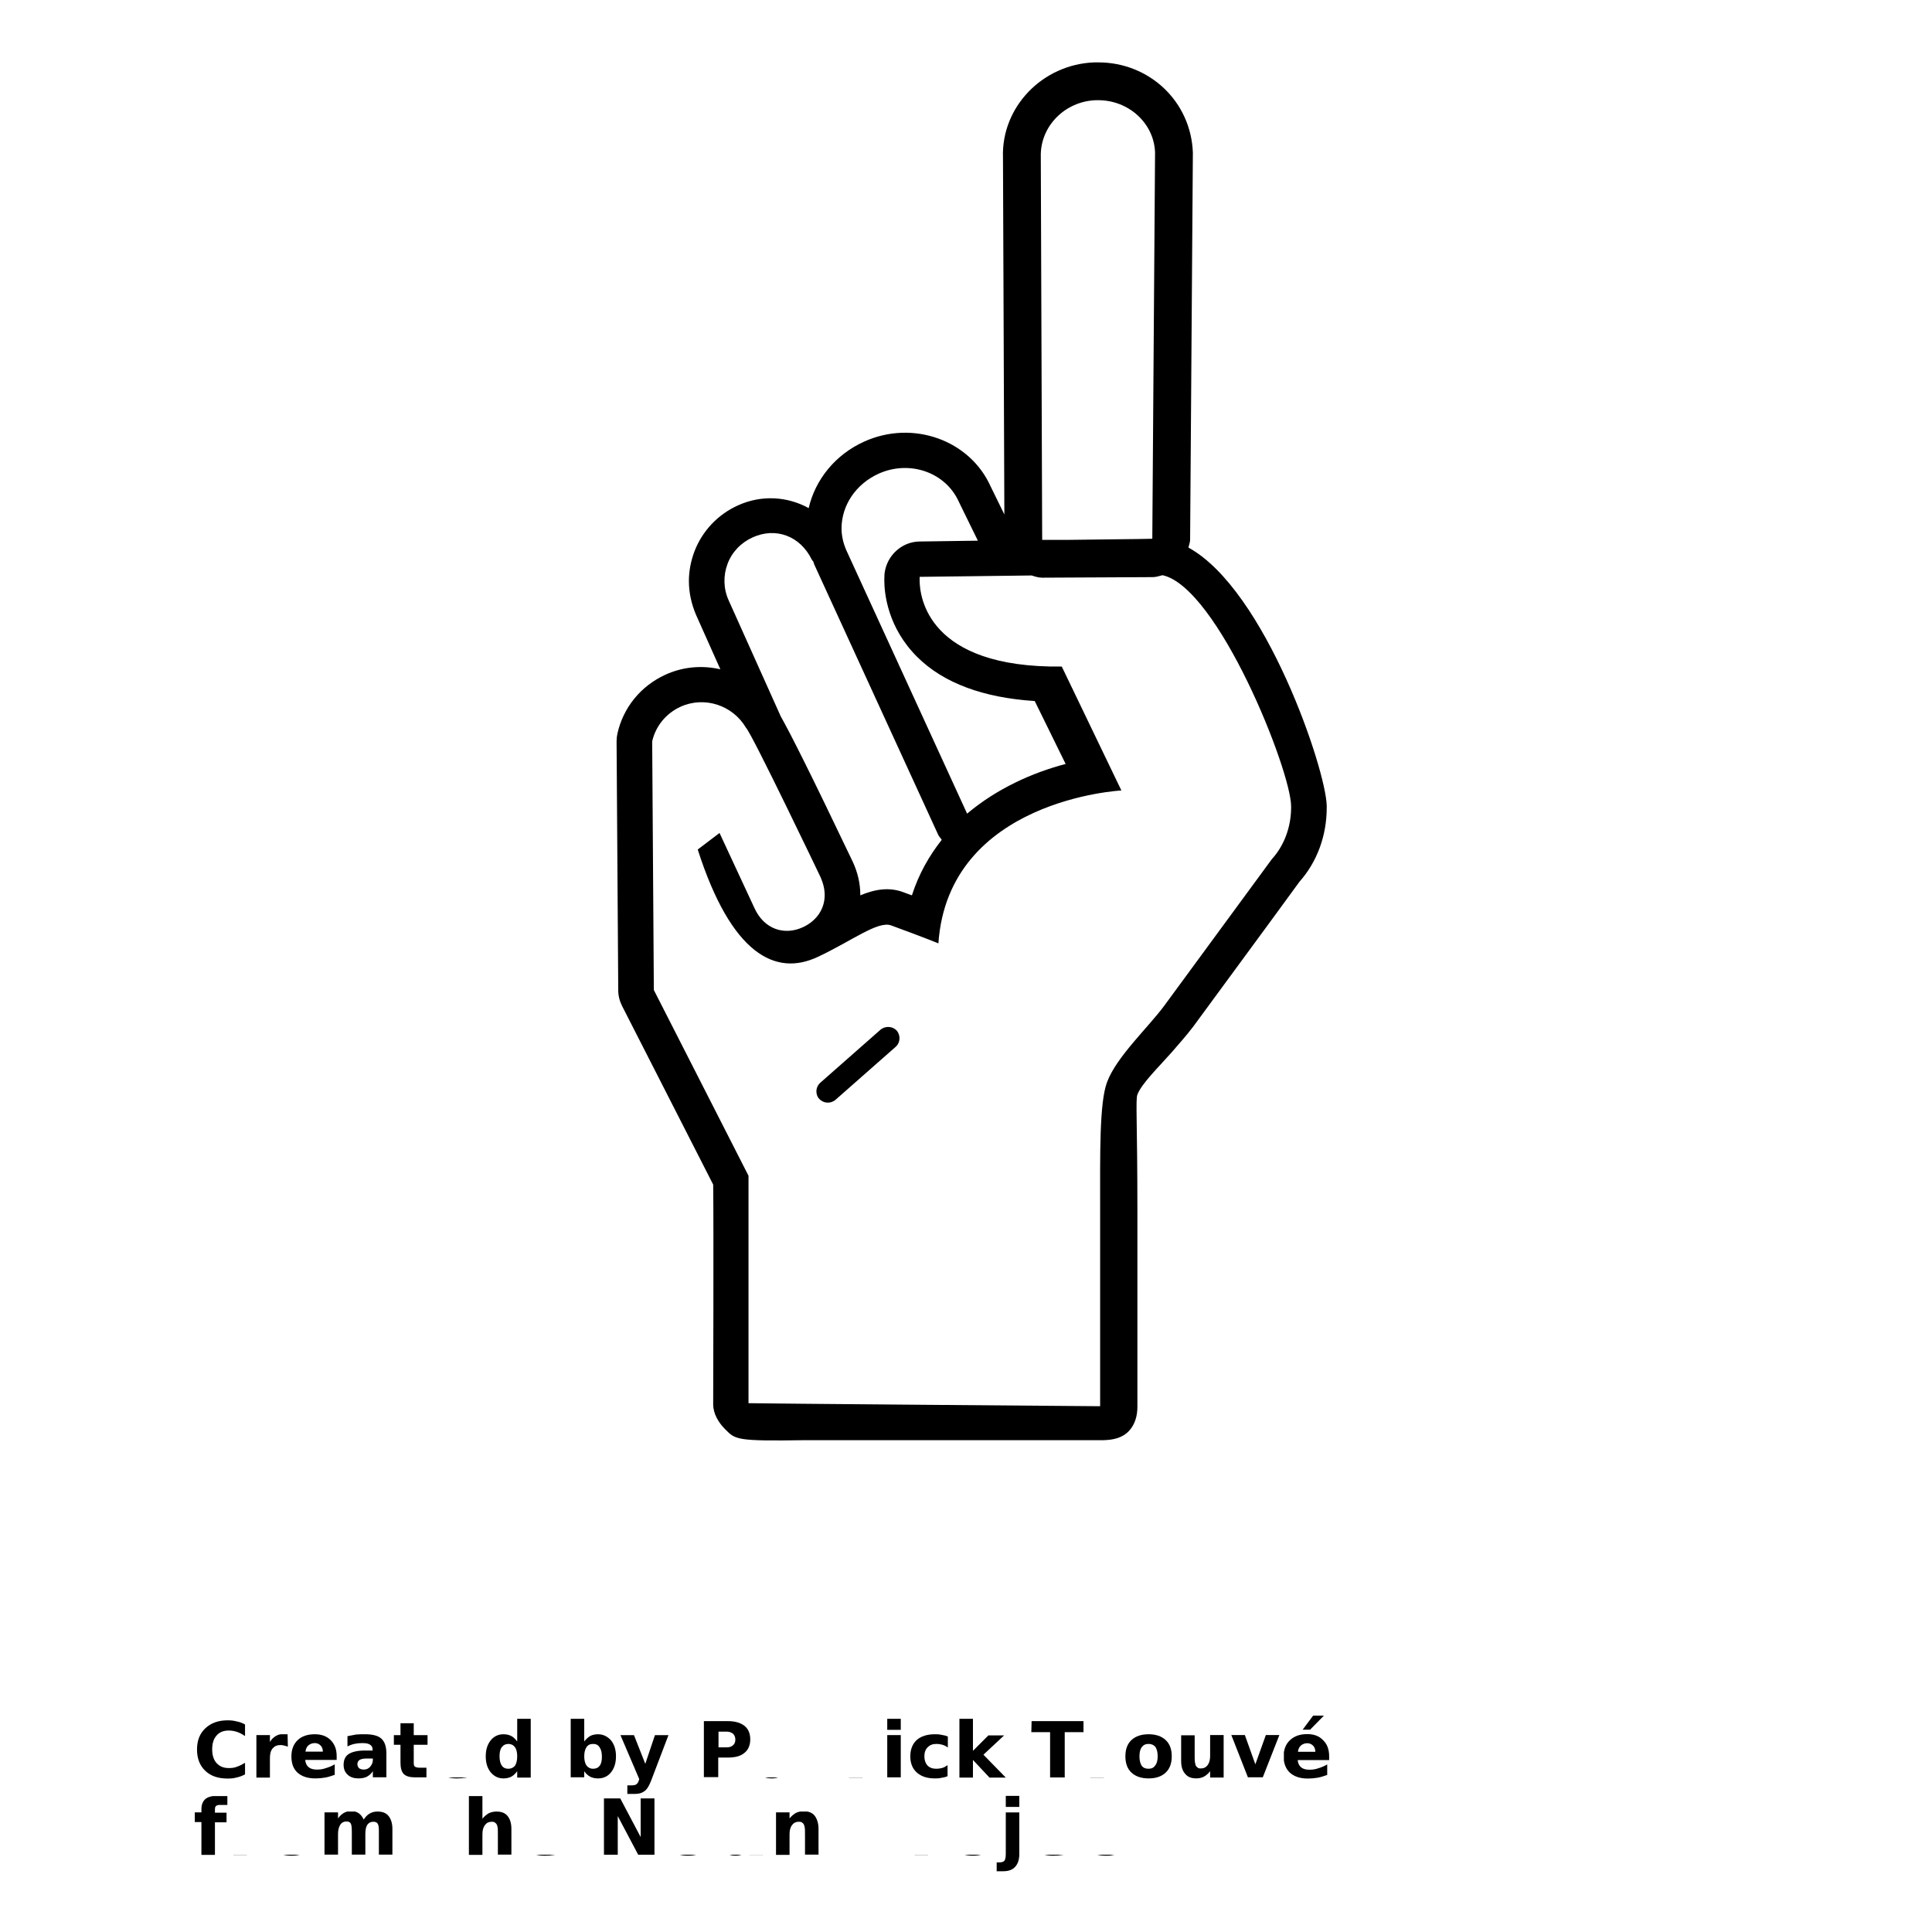 <?xml version="1.0" encoding="utf-8"?>
<!-- Generator: Adobe Illustrator 27.0.1, SVG Export Plug-In . SVG Version: 6.00 Build 0)  -->
<svg version="1.1" id="Layer_1" xmlns="http://www.w3.org/2000/svg" xmlns:xlink="http://www.w3.org/1999/xlink" x="0px" y="0px"
	 viewBox="0 0 700 700" style="enable-background:new 0 0 700 700;" xml:space="preserve">
<symbol  id="a" viewBox="-5.7 -7.8 11.4 15.7">
	<path d="M5.7-3.3C5.2-3.5,4.8-3.6,4.4-3.7C4-3.8,3.6-3.9,3.1-3.9c-1.3,0-2.2,0.4-2.9,1.2c-0.7,0.8-1,2-1,3.5v7.1h-4.9V-7.5h4.9V-5
		c0.6-1,1.3-1.7,2.2-2.2c0.8-0.5,1.8-0.7,2.9-0.7c0.2,0,0.3,0,0.5,0c0.2,0,0.5,0,0.8,0.1L5.7-3.3z"/>
</symbol>
<symbol  id="b" viewBox="-6.2 -9.8 12.4 19.7">
	<path d="M1.1-9.8v4.3h5V-2h-5v6.5c0,0.7,0.1,1.2,0.4,1.4s0.8,0.4,1.7,0.4h2.5v3.5H1.6c-1.9,0-3.3-0.4-4.1-1.2
		c-0.8-0.8-1.2-2.2-1.2-4.1V-2h-2.4v-3.5h2.4v-4.3H1.1z"/>
</symbol>
<symbol  id="c" viewBox="-8.2 -8 16.4 16.1">
	<path d="M8.2-0.1v1.4H-3.2c0.1,1.1,0.5,2,1.2,2.6c0.7,0.6,1.7,0.9,3,0.9c1,0,2.1-0.1,3.2-0.5C5.2,4,6.3,3.6,7.5,2.9v3.8
		C6.3,7.1,5.2,7.5,4,7.7C2.9,7.9,1.7,8,0.5,8c-2.8,0-4.9-0.7-6.5-2.1C-7.5,4.5-8.2,2.6-8.2,0c0-2.5,0.8-4.5,2.3-5.9
		C-4.4-7.3-2.4-8,0.3-8C2.7-8,4.6-7.3,6-5.9C7.5-4.4,8.2-2.5,8.2-0.1L8.2-0.1z M3.2-1.7c0-0.9-0.3-1.7-0.8-2.2
		C1.8-4.5,1.1-4.8,0.3-4.8c-0.9,0-1.7,0.3-2.3,0.8s-1,1.3-1.1,2.3H3.2z"/>
</symbol>
<symbol  id="d" viewBox="-8.4 -8 16.8 16.1">
	<path d="M0-4.5c-1.1,0-1.9,0.4-2.5,1.2C-3-2.6-3.3-1.5-3.3,0S-3,2.6-2.5,3.4C-1.9,4.2-1.1,4.5,0,4.5c1.1,0,1.9-0.4,2.4-1.2
		C3,2.6,3.3,1.5,3.3,0S3-2.6,2.5-3.4C1.9-4.1,1.1-4.5,0-4.5z M0-8c2.6,0,4.7,0.7,6.2,2.1C7.7-4.5,8.4-2.5,8.4,0
		c0,2.5-0.7,4.5-2.2,5.9C4.7,7.3,2.7,8,0,8c-2.6,0-4.7-0.7-6.2-2.1C-7.7,4.5-8.4,2.5-8.4,0c0-2.5,0.7-4.5,2.2-5.9
		C-4.7-7.3-2.6-8,0-8z"/>
</symbol>
<symbol  id="e" viewBox="-8.4 -10.2 16.8 20.4">
	<path d="M-8.4-10.2h8.7c2.6,0,4.6,0.6,6,1.7c1.4,1.1,2.1,2.8,2.1,4.9c0,2.1-0.7,3.8-2.1,4.9c-1.4,1.2-3.4,1.7-6,1.7h-3.5v7.1h-5.2
		V-10.2z M-3.1-6.4v5.7h2.9c1,0,1.8-0.2,2.4-0.8C2.7-1.9,3-2.6,3-3.5c0-0.9-0.3-1.6-0.8-2.1C1.6-6.1,0.8-6.4-0.2-6.4L-3.1-6.4z"/>
</symbol>
<symbol  id="f" viewBox="-7.7 -8 15.5 16.1">
	<path d="M0.3,0.8c-1,0-1.8,0.2-2.3,0.5c-0.5,0.3-0.8,0.9-0.8,1.5c0,0.6,0.2,1.1,0.6,1.5c0.4,0.3,1,0.5,1.7,0.5c0.9,0,1.7-0.3,2.3-1
		c0.6-0.7,1-1.5,1-2.5V0.8L0.3,0.8z M7.7-1.1v8.7H2.8V5.4C2.2,6.3,1.4,7,0.6,7.4C-0.2,7.8-1.2,8-2.4,8C-4,8-5.3,7.6-6.3,6.7
		c-1-0.9-1.5-2.1-1.5-3.6c0-1.8,0.6-3.1,1.8-3.9c1.2-0.8,3.2-1.3,5.8-1.3h2.9v-0.4c0-0.8-0.3-1.3-0.9-1.7C1.3-4.6,0.3-4.8-1-4.8
		c-1.1,0-2,0.1-2.9,0.3c-0.9,0.2-1.7,0.5-2.5,0.9v-3.7c1-0.2,2.1-0.4,3.1-0.6C-2.2-8-1.1-8-0.1-8c2.8,0,4.8,0.5,6,1.6
		C7.1-5.3,7.7-3.5,7.7-1.1L7.7-1.1z"/>
</symbol>
<symbol  id="g" viewBox="-7.7 -7.9 15.4 15.7">
	<path d="M-7.7,1.5v-9.3h4.9v1.5c0,0.8,0,1.9,0,3.1c0,1.3,0,2.1,0,2.5c0,1.2,0,2.1,0.1,2.7c0.1,0.5,0.2,0.9,0.3,1.2
		c0.2,0.3,0.5,0.6,0.8,0.8c0.3,0.2,0.7,0.2,1.1,0.2c1,0,1.8-0.4,2.4-1.2c0.6-0.8,0.9-1.9,0.9-3.3v-7.6h4.9V7.5H2.8V5.2
		c-0.7,0.9-1.5,1.6-2.3,2c-0.8,0.4-1.7,0.6-2.7,0.6c-1.8,0-3.1-0.5-4-1.6C-7.2,5.1-7.7,3.6-7.7,1.5L-7.7,1.5z"/>
</symbol>
<symbol  id="h" viewBox="-6.8 -8 13.5 16.1">
	<path d="M6.8-7.2v4c-0.7-0.5-1.3-0.8-2-1C4.1-4.4,3.4-4.5,2.7-4.5c-1.4,0-2.4,0.4-3.2,1.2C-1.3-2.5-1.7-1.4-1.7,0
		c0,1.4,0.4,2.5,1.1,3.3c0.8,0.8,1.8,1.2,3.2,1.2c0.8,0,1.5-0.1,2.2-0.3c0.7-0.2,1.3-0.6,1.9-1v4C6,7.5,5.2,7.7,4.4,7.8
		C3.6,8,2.9,8,2.1,8c-2.8,0-4.9-0.7-6.5-2.1C-6,4.5-6.8,2.5-6.8,0c0-2.5,0.8-4.5,2.3-5.9C-2.9-7.3-0.7-8,2.1-8C2.9-8,3.6-8,4.4-7.8
		C5.2-7.7,6-7.5,6.8-7.2L6.8-7.2z"/>
</symbol>
<symbol  id="i" viewBox="-8.7 -10.7 17.4 21.4">
	<path d="M-8.7-10.7h4.9L0.3-0.3l3.5-10.4h4.9L2.3,6.1C1.6,7.8,0.9,9,0,9.6c-0.9,0.7-2,1-3.4,1h-2.8V7.5h1.5c0.8,0,1.4-0.1,1.8-0.4
		C-2.5,6.8-2.2,6.3-2,5.6l0.1-0.4L-8.7-10.7z"/>
</symbol>
<symbol  id="j" viewBox="-8.2 -10.8 16.4 21.7">
	<path d="M-0.1,7.3c1.1,0,1.9-0.4,2.4-1.1c0.6-0.8,0.8-1.9,0.8-3.3c0-1.5-0.3-2.6-0.8-3.3C1.8-1.3,1-1.7-0.1-1.7
		c-1.1,0-1.9,0.4-2.4,1.2C-3,0.2-3.3,1.4-3.3,2.8c0,1.4,0.3,2.6,0.8,3.3C-1.9,6.9-1.1,7.3-0.1,7.3L-0.1,7.3z M-3.3-2.6
		c0.7-0.9,1.4-1.5,2.2-2C-0.3-5,0.7-5.2,1.7-5.2c1.9,0,3.4,0.8,4.7,2.2c1.2,1.5,1.8,3.4,1.8,5.8c0,2.4-0.6,4.3-1.8,5.8
		c-1.2,1.5-2.8,2.2-4.7,2.2c-1.1,0-2-0.2-2.8-0.6c-0.8-0.4-1.6-1.1-2.2-2v2.2h-4.9v-21.3h4.9V-2.6z"/>
</symbol>
<symbol  id="k" viewBox="-8.2 -10.8 16.4 21.7">
	<path d="M3.3-2.6v-8.2h4.9v21.3H3.3V8.2c-0.7,0.9-1.4,1.6-2.2,2c-0.8,0.4-1.8,0.6-2.8,0.6c-1.9,0-3.4-0.8-4.6-2.2
		c-1.2-1.5-1.8-3.4-1.8-5.8c0-2.4,0.6-4.3,1.8-5.8c1.2-1.5,2.8-2.2,4.6-2.2c1.1,0,2,0.2,2.8,0.6C1.9-4.2,2.6-3.5,3.3-2.6L3.3-2.6z
		 M0.1,7.3c1,0,1.8-0.4,2.4-1.1C3,5.4,3.3,4.3,3.3,2.8c0-1.5-0.3-2.6-0.8-3.3C1.9-1.3,1.1-1.7,0.1-1.7c-1,0-1.8,0.4-2.4,1.2
		c-0.6,0.8-0.8,1.9-0.8,3.3c0,1.5,0.3,2.6,0.8,3.3C-1.8,6.9-1,7.3,0.1,7.3z"/>
</symbol>
<symbol  id="l" viewBox="-4.1 -13.7 8.2 27.3">
	<path d="M-0.8-7.7h4.9v15c0,2.1-0.5,3.6-1.5,4.7c-1,1.1-2.4,1.6-4.3,1.6h-2.4v-3.2h0.9c0.9,0,1.6-0.2,1.9-0.6
		C-1,9.4-0.8,8.6-0.8,7.3L-0.8-7.7z M-0.8-13.7h4.9v4h-4.9L-0.8-13.7z"/>
</symbol>
<symbol  id="m" viewBox="-7.7 -7.8 15.4 15.7">
	<path d="M7.7-1.5v9.3H2.8V0.7c0-1.3,0-2.2-0.1-2.7S2.5-2.9,2.4-3.1C2.2-3.5,1.9-3.7,1.6-3.9C1.3-4.1,0.9-4.1,0.5-4.1
		c-1,0-1.8,0.4-2.4,1.2c-0.6,0.8-0.9,1.9-0.9,3.3v7.5h-4.9V-7.5h4.9v2.2c0.7-0.9,1.5-1.5,2.3-2c0.8-0.4,1.8-0.6,2.8-0.6
		c1.8,0,3.1,0.5,4,1.6C7.2-5.1,7.7-3.5,7.7-1.5L7.7-1.5z"/>
</symbol>
<symbol  id="n" viewBox="-9.1 -10.2 18.3 20.4">
	<path d="M-9.1-10.2h5.9l7.4,14v-14h5v20.4H3.3l-7.4-14v14h-5V-10.2z"/>
</symbol>
<symbol  id="o" viewBox="-7.7 -10.6 15.4 21.3">
	<path d="M7.7,1.3v9.3H2.8V3.5c0-1.3,0-2.3-0.1-2.8S2.5-0.1,2.4-0.3C2.2-0.7,1.9-0.9,1.6-1.1C1.3-1.3,0.9-1.3,0.5-1.3
		c-1,0-1.8,0.4-2.4,1.2c-0.6,0.8-0.9,1.9-0.9,3.3v7.5h-4.9v-21.3h4.9v8.2c0.7-0.9,1.5-1.5,2.3-2C0.4-4.8,1.3-5,2.3-5
		c1.8,0,3.1,0.5,4,1.6C7.2-2.3,7.7-0.8,7.7,1.3L7.7,1.3z"/>
</symbol>
<symbol  id="p" viewBox="-12.3 -7.8 24.6 15.7">
	<path d="M1.9-4.9c0.6-0.9,1.3-1.7,2.2-2.2C5-7.6,5.9-7.8,6.9-7.8c1.8,0,3.1,0.5,4,1.6c0.9,1.1,1.4,2.7,1.4,4.7v9.3H7.4v-8v-0.4
		c0-0.1,0-0.3,0-0.6c0-1.1-0.2-1.9-0.5-2.3C6.6-3.9,6.1-4.1,5.4-4.1C4.5-4.1,3.8-3.8,3.2-3C2.7-2.2,2.5-1.1,2.5,0.3v7.5h-4.9v-8
		c0-1.7-0.1-2.8-0.4-3.3c-0.3-0.5-0.8-0.7-1.6-0.7c-0.9,0-1.7,0.4-2.2,1.2c-0.5,0.8-0.8,1.9-0.8,3.3v7.5h-4.9V-7.5h4.9v2.2
		c0.6-0.9,1.3-1.5,2.1-2c0.8-0.4,1.6-0.7,2.6-0.7c1.1,0,2,0.3,2.8,0.8C0.9-6.6,1.5-5.8,1.9-4.9L1.9-4.9z"/>
</symbol>
<symbol  id="q" viewBox="-5.9 -10.6 11.9 21.3">
	<path d="M5.9-10.6v3.2H3.2C2.6-7.4,2.1-7.3,1.8-7C1.5-6.8,1.4-6.4,1.4-5.7v1.1h4.2v3.5H1.4v11.8h-4.9V-1.2h-2.4v-3.5h2.4v-1.1
		c0-1.7,0.5-2.9,1.4-3.7c0.9-0.8,2.4-1.2,4.3-1.2L5.9-10.6z"/>
</symbol>
<symbol  id="r" viewBox="-8.2 -11.4 16.4 22.8">
	<path d="M8.2,3.3v1.4H-3.2c0.1,1.1,0.5,2,1.2,2.6c0.7,0.6,1.7,0.9,3,0.9c1,0,2.1-0.1,3.2-0.5c1.1-0.3,2.2-0.8,3.3-1.4v3.8
		c-1.2,0.4-2.3,0.8-3.5,1c-1.2,0.2-2.3,0.3-3.5,0.3c-2.8,0-4.9-0.7-6.5-2.1c-1.5-1.4-2.3-3.4-2.3-5.9c0-2.5,0.8-4.5,2.3-5.9
		C-4.4-4-2.4-4.7,0.3-4.7C2.7-4.7,4.6-4,6-2.5C7.5-1.1,8.2,0.9,8.2,3.3L8.2,3.3z M3.2,1.7c0-0.9-0.3-1.7-0.8-2.2
		C1.8-1.1,1.1-1.4,0.3-1.4c-0.9,0-1.7,0.3-2.3,0.8s-1,1.3-1.1,2.3H3.2z M2.4-11.4h3.9l-5,5.1h-2.7L2.4-11.4z"/>
</symbol>
<symbol  id="s" viewBox="-8.7 -7.7 17.4 15.3">
	<path d="M-8.7-7.7h4.9L0,2.9L3.8-7.7h4.9l-6,15.3h-5.4L-8.7-7.7z"/>
</symbol>
<symbol  id="t" viewBox="-9.4 -10.2 18.8 20.4">
	<path d="M-9.4-10.2H9.4v4H2.6v16.4h-5.3V-6.2h-6.8L-9.4-10.2z"/>
</symbol>
<symbol  id="u" viewBox="-8.4 -10.6 16.8 21.3">
	<path d="M-8.4-10.6h4.9V1l5.6-5.6h5.7l-7.5,7l8.1,8.3H2.5l-6-6.4v6.4h-4.9L-8.4-10.6z"/>
</symbol>
<symbol  id="v" viewBox="-2.4 -10.6 4.9 21.3">
	<path d="M-2.4-4.7h4.9v15.3h-4.9L-2.4-4.7z M-2.4-10.6h4.9v4h-4.9L-2.4-10.6z"/>
</symbol>
<symbol  id="w" viewBox="-8.7 -10.6 17.4 21.2">
	<path d="M8.7,9.1c-1,0.5-2,0.9-3,1.1c-1,0.3-2.1,0.4-3.3,0.4c-3.4,0-6.1-0.9-8.1-2.8c-2-1.9-3-4.5-3-7.7c0-3.3,1-5.8,3-7.7
		c2-1.9,4.7-2.9,8.1-2.9c1.1,0,2.2,0.1,3.3,0.4c1.1,0.2,2.1,0.6,3,1.1v4.2C7.7-5.5,6.7-6,5.8-6.3c-0.9-0.3-1.9-0.5-3-0.5
		C0.9-6.8-0.6-6.2-1.6-5c-1.1,1.2-1.6,2.9-1.6,5c0,2.1,0.5,3.8,1.6,5c1.1,1.2,2.5,1.8,4.4,1.8c1.1,0,2.1-0.1,3-0.5
		C6.7,6,7.7,5.5,8.7,4.9V9.1z"/>
</symbol>
<path d="M430.6,198.4c0.2-1,0.6-1.9,0.6-2.9l1-140.2c-0.7-18.6-15.8-32.7-34.3-32.7l-1.4,0c-18.9,0.7-33.8,16.3-33.1,34.6l0.5,129.2
	l-5-10.2c-7.5-16.7-28.1-24.2-45.8-16.2c-10.4,4.7-17.7,13.7-20.1,24.1c-7.6-4.2-17-4.9-25.6-1c-7.3,3.3-12.9,9.2-15.8,16.7
	c-1.3,3.5-2,7.1-2,10.7c0,4.2,0.9,8.3,2.6,12.3l8.8,19.7c-6.5-1.5-13.5-1-20,2c-8.9,4.1-15.2,11.9-17.3,21.3
	c-0.2,0.9-0.3,1.9-0.3,2.8v0.1l0.6,90.1c0,2,0.5,3.9,1.4,5.7l33,64.7c0.2,14.6,0,78.9,0,79.6c0,3.4,1.9,6.6,4.3,9
	c3.8,3.8,3.8,4.4,29.2,4h108c3.5-0.1,6.8-0.8,9.2-3.4c2.2-2.4,3-5.5,3-8.7c0-0.3,0-0.5,0-0.8c0-0.4,0-39.2,0-70.7
	c0-31.5-0.7-39.8,0-41.6c1.5-4,8-10.3,12.4-15.3c2.8-3.2,5.5-6.3,7.8-9.3c12.8-17.5,25.7-34.9,38.5-52.5c6.4-7.2,9.9-16.7,9.9-26.9
	v-0.6C480.5,279,458.5,213.7,430.6,198.4L430.6,198.4z M397.1,36.3c0.3,0,0.6,0,0.8,0c11,0,20.2,8.3,20.6,18.9l-1,140l-5.3,0.1
	l-24.7,0.3l-9.9,0l-0.5-138.8C376.8,45.9,385.7,36.7,397.1,36.3L397.1,36.3z M318.4,171.6c11.2-5,24.2-0.5,29,10.2l6.9,14.1
	l-21.2,0.3c-6.4,0.1-11.8,5.1-12.6,11.5c0,0-0.1,0.9-0.1,2.5c0,4.8,1.2,17.2,12,27.9c9.5,9.4,23.9,14.7,42.5,15.9l11.2,22.8
	c-11.9,3.1-24.9,8.9-35.7,18l-43.7-95.3c-1.2-2.7-1.8-5.4-1.8-8.2C305,183.1,310,175.4,318.4,171.6L318.4,171.6z M263.6,204.3
	c1.6-4.3,4.9-7.7,9.1-9.6c8.4-3.8,17.2-0.5,21.4,8c0.1,0.3,0.4,0.5,0.6,0.8c0.1,0.4,0.2,0.8,0.4,1.2l44.8,97.7
	c0.3,0.7,0.9,1.2,1.3,1.9c-4.5,5.7-8.3,12.3-10.8,20.1c-0.9-0.3-1.9-0.7-3-1.1c-5.3-2-10.4-1.1-15.7,1.1v-0.2c0-4-0.9-8-2.7-11.9
	c-15.8-33.1-22.7-46.7-26.1-52.7L264,217.5C262.1,213.3,262,208.6,263.6,204.3L263.6,204.3z M460.8,311.3
	c-13,17.7-25.9,35.3-38.9,53c-5.8,7.9-17.4,18.6-20.8,27.8c-2.8,7.5-2.5,26-2.5,46v71.4c0,0-127.4-1-127.4-1.1V426l-34.3-67.3
	l-0.6-90.1c1.2-5.3,4.8-10,10.2-12.5c8.7-4,19-0.6,23.8,7.6c2.1,2,27,54.1,27,54.1c1,2.3,1.5,4.4,1.5,6.5c0,5.2-3.1,9.4-7.8,11.6
	c-6.6,3.1-14.1,1-17.7-7l-12.6-27.1l-7.9,6c12.2,38,28.2,46.1,43.5,38.9c12.2-5.7,21.8-13.2,26.6-11.4c12.8,4.7,17.1,6.5,17.1,6.5
	c3.6-52.2,66.3-55.4,66.3-55.4l-21.6-44.9c-48.7,0.6-51.5-25.4-51.5-31.3c0-0.7,0-1.2,0-1.2l40.6-0.5c1.2,0.4,2.5,0.8,3.8,0.8h0.1
	l39.9-0.2c1.3,0,2.4-0.4,3.6-0.7c20.1,4.4,46.5,70.6,46.6,83.7c0,0.1,0,0.3,0,0.4C467.8,299.9,465.1,306.6,460.8,311.3L460.8,311.3z
	"/>
<path d="M319,373.1l-21.8,19.2c-0.9,0.8-1.4,2-1.4,3.1c0,1,0.3,2,1,2.7c1.5,1.7,4.1,1.9,5.9,0.4l21.8-19.2c1.7-1.5,1.9-4.1,0.4-5.9
	C323.4,371.8,320.8,371.6,319,373.1L319,373.1z"/>
<use xlink:href="#w"  width="17.4" height="21.2" x="-8.7" y="-10.6" transform="matrix(1 0 0 1 80.079 633.805)" style="overflow:visible;"/>
<use xlink:href="#a"  width="11.4" height="15.7" x="-5.7" y="-7.8" transform="matrix(1 0 0 1 98.597 636.156)" style="overflow:visible;"/>
<use xlink:href="#c"  width="16.4" height="16.1" x="-8.2" y="-8" transform="matrix(1 0 0 1 113.782 636.352)" style="overflow:visible;"/>
<use xlink:href="#f"  width="15.5" height="16.1" x="-7.7" y="-8" transform="matrix(1 0 0 1 132.293 636.351)" style="overflow:visible;"/>
<use xlink:href="#b"  width="12.4" height="19.7" x="-6.2" y="-9.8" transform="matrix(1 0 0 1 148.805 634.172)" style="overflow:visible;"/>
<g>
	<defs>
		<rect id="SVGID_1_" x="155.6" y="644" width="700" height="700"/>
	</defs>
	<clipPath id="SVGID_00000036967211613054051140000011956893273889951926_">
		<use xlink:href="#SVGID_1_"  style="overflow:visible;"/>
	</clipPath>
	<g style="clip-path:url(#SVGID_00000036967211613054051140000011956893273889951926_);">
		
			<use xlink:href="#c"  width="16.4" height="16.1" x="-8.2" y="-8" transform="matrix(1 0 0 1 165.051 636.352)" style="overflow:visible;"/>
	</g>
</g>
<use xlink:href="#k"  width="16.4" height="21.7" x="-8.2" y="-10.8" transform="matrix(1 0 0 1 184.094 633.555)" style="overflow:visible;"/>
<use xlink:href="#j"  width="16.4" height="21.7" x="-8.2" y="-10.8" transform="matrix(1 0 0 1 214.981 633.555)" style="overflow:visible;"/>
<use xlink:href="#i"  width="17.4" height="21.4" x="-8.7" y="-10.7" transform="matrix(1 0 0 1 233.5 639.368)" style="overflow:visible;"/>
<use xlink:href="#e"  width="16.8" height="20.4" x="-8.4" y="-10.2" transform="matrix(1 0 0 1 263.43 633.797)" style="overflow:visible;"/>
<g>
	<defs>
		<rect id="SVGID_00000011738635522747060360000009501164060370782396_" x="273" y="644" width="700" height="700"/>
	</defs>
	<clipPath id="SVGID_00000120535903805493928590000008103499674694002841_">
		<use xlink:href="#SVGID_00000011738635522747060360000009501164060370782396_"  style="overflow:visible;"/>
	</clipPath>
	<g style="clip-path:url(#SVGID_00000120535903805493928590000008103499674694002841_);">
		
			<use xlink:href="#f"  width="15.5" height="16.1" x="-7.7" y="-8" transform="matrix(1 0 0 1 281.918 636.351)" style="overflow:visible;"/>
	</g>
</g>
<g>
	<defs>
		<rect id="SVGID_00000080185014526646127210000014942584956956918408_" x="291.9" y="644" width="700" height="700"/>
	</defs>
	<clipPath id="SVGID_00000016043421551705809890000003148839907345594503_">
		<use xlink:href="#SVGID_00000080185014526646127210000014942584956956918408_"  style="overflow:visible;"/>
	</clipPath>
	<g style="clip-path:url(#SVGID_00000016043421551705809890000003148839907345594503_);">
		
			<use xlink:href="#b"  width="12.4" height="19.7" x="-6.2" y="-9.8" transform="matrix(1 0 0 1 298.43 634.172)" style="overflow:visible;"/>
	</g>
</g>
<g>
	<defs>
		<rect id="SVGID_00000026163219663009251250000002046017908251451055_" x="305.2" y="644" width="700" height="700"/>
	</defs>
	<clipPath id="SVGID_00000155133632986741958540000004978212961327114116_">
		<use xlink:href="#SVGID_00000026163219663009251250000002046017908251451055_"  style="overflow:visible;"/>
	</clipPath>
	<g style="clip-path:url(#SVGID_00000155133632986741958540000004978212961327114116_);">
		
			<use xlink:href="#a"  width="11.4" height="15.7" x="-5.7" y="-7.8" transform="matrix(1 0 0 1 313.296 636.156)" style="overflow:visible;"/>
	</g>
</g>
<use xlink:href="#v"  width="4.9" height="21.3" x="-2.4" y="-10.6" transform="matrix(1 0 0 1 323.867 633.36)" style="overflow:visible;"/>
<use xlink:href="#h"  width="13.5" height="16.1" x="-6.8" y="-8" transform="matrix(1 0 0 1 336.618 636.352)" style="overflow:visible;"/>
<use xlink:href="#u"  width="16.8" height="21.3" x="-8.4" y="-10.6" transform="matrix(1 0 0 1 356.016 633.36)" style="overflow:visible;"/>
<use xlink:href="#t"  width="18.8" height="20.4" x="-9.4" y="-10.2" transform="matrix(1 0 0 1 383.171 633.797)" style="overflow:visible;"/>
<g>
	<defs>
		<rect id="SVGID_00000049934740952293119170000005591949612192749483_" x="392.7" y="644" width="700" height="700"/>
	</defs>
	<clipPath id="SVGID_00000105416677695251269080000008574473230988794507_">
		<use xlink:href="#SVGID_00000049934740952293119170000005591949612192749483_"  style="overflow:visible;"/>
	</clipPath>
	<g style="clip-path:url(#SVGID_00000105416677695251269080000008574473230988794507_);">
		
			<use xlink:href="#a"  width="11.4" height="15.7" x="-5.7" y="-7.8" transform="matrix(1 0 0 1 400.773 636.156)" style="overflow:visible;"/>
	</g>
</g>
<use xlink:href="#d"  width="16.8" height="16.1" x="-8.4" y="-8" transform="matrix(1 0 0 1 416.148 636.351)" style="overflow:visible;"/>
<use xlink:href="#g"  width="15.4" height="15.7" x="-7.7" y="-7.9" transform="matrix(1 0 0 1 435.652 636.539)" style="overflow:visible;"/>
<use xlink:href="#s"  width="17.4" height="15.3" x="-8.7" y="-7.7" transform="matrix(1 0 0 1 454.836 636.344)" style="overflow:visible;"/>
<use xlink:href="#r"  width="16.4" height="22.8" x="-8.2" y="-11.4" transform="matrix(1 0 0 1 473.375 633)" style="overflow:visible;"/>
<use xlink:href="#q"  width="11.9" height="21.3" x="-5.9" y="-10.6" transform="matrix(1 0 0 1 76.477 661.359)" style="overflow:visible;"/>
<g>
	<defs>
		<rect id="SVGID_00000133526633039406742250000017964576249743496379_" x="82.2" y="672" width="700" height="700"/>
	</defs>
	<clipPath id="SVGID_00000143598546767424390820000007987047359679473312_">
		<use xlink:href="#SVGID_00000133526633039406742250000017964576249743496379_"  style="overflow:visible;"/>
	</clipPath>
	<g style="clip-path:url(#SVGID_00000143598546767424390820000007987047359679473312_);">
		
			<use xlink:href="#a"  width="11.4" height="15.7" x="-5.7" y="-7.8" transform="matrix(1 0 0 1 90.23 664.156)" style="overflow:visible;"/>
	</g>
</g>
<g>
	<defs>
		<rect id="SVGID_00000114058547138931573040000011027499244366662276_" x="96" y="672" width="700" height="700"/>
	</defs>
	<clipPath id="SVGID_00000025409895540698062010000011095737928845587622_">
		<use xlink:href="#SVGID_00000114058547138931573040000011027499244366662276_"  style="overflow:visible;"/>
	</clipPath>
	<g style="clip-path:url(#SVGID_00000025409895540698062010000011095737928845587622_);">
		
			<use xlink:href="#d"  width="16.8" height="16.1" x="-8.4" y="-8" transform="matrix(1 0 0 1 105.609 664.351)" style="overflow:visible;"/>
	</g>
</g>
<use xlink:href="#p"  width="24.6" height="15.7" x="-12.3" y="-7.8" transform="matrix(1 0 0 1 129.875 664.156)" style="overflow:visible;"/>
<g>
	<defs>
		<rect id="SVGID_00000041981909187278357290000010092062285334891136_" x="154.2" y="672" width="700" height="700"/>
	</defs>
	<clipPath id="SVGID_00000013151888574032025530000016902684678857547695_">
		<use xlink:href="#SVGID_00000041981909187278357290000010092062285334891136_"  style="overflow:visible;"/>
	</clipPath>
	<g style="clip-path:url(#SVGID_00000013151888574032025530000016902684678857547695_);">
		
			<use xlink:href="#b"  width="12.4" height="19.7" x="-6.2" y="-9.8" transform="matrix(1 0 0 1 160.715 662.172)" style="overflow:visible;"/>
	</g>
</g>
<use xlink:href="#o"  width="15.4" height="21.3" x="-7.7" y="-10.6" transform="matrix(1 0 0 1 177.59 661.359)" style="overflow:visible;"/>
<g>
	<defs>
		<rect id="SVGID_00000149375149283517643140000017976440798350433679_" x="187.5" y="672" width="700" height="700"/>
	</defs>
	<clipPath id="SVGID_00000029033354162971958870000002640165748601783740_">
		<use xlink:href="#SVGID_00000149375149283517643140000017976440798350433679_"  style="overflow:visible;"/>
	</clipPath>
	<g style="clip-path:url(#SVGID_00000029033354162971958870000002640165748601783740_);">
		
			<use xlink:href="#c"  width="16.4" height="16.1" x="-8.2" y="-8" transform="matrix(1 0 0 1 196.891 664.352)" style="overflow:visible;"/>
	</g>
</g>
<use xlink:href="#n"  width="18.3" height="20.4" x="-9.1" y="-10.2" transform="matrix(1 0 0 1 227.926 661.797)" style="overflow:visible;"/>
<g>
	<defs>
		<rect id="SVGID_00000095332986817193230460000017273471851497548459_" x="239.6" y="672" width="700" height="700"/>
	</defs>
	<clipPath id="SVGID_00000127016005267164937260000004180214346671513249_">
		<use xlink:href="#SVGID_00000095332986817193230460000017273471851497548459_"  style="overflow:visible;"/>
	</clipPath>
	<g style="clip-path:url(#SVGID_00000127016005267164937260000004180214346671513249_);">
		
			<use xlink:href="#d"  width="16.8" height="16.1" x="-8.4" y="-8" transform="matrix(1 0 0 1 249.258 664.351)" style="overflow:visible;"/>
	</g>
</g>
<g>
	<defs>
		<rect id="SVGID_00000083811031764192187760000014649277771728865411_" x="258.9" y="672" width="700" height="700"/>
	</defs>
	<clipPath id="SVGID_00000095309537713041666610000009379168458513898894_">
		<use xlink:href="#SVGID_00000083811031764192187760000014649277771728865411_"  style="overflow:visible;"/>
	</clipPath>
	<g style="clip-path:url(#SVGID_00000095309537713041666610000009379168458513898894_);">
		
			<use xlink:href="#g"  width="15.4" height="15.7" x="-7.7" y="-7.9" transform="matrix(1 0 0 1 268.762 664.539)" style="overflow:visible;"/>
	</g>
</g>
<use xlink:href="#m"  width="15.4" height="15.7" x="-7.7" y="-7.8" transform="matrix(1 0 0 1 288.867 664.156)" style="overflow:visible;"/>
<g>
	<defs>
		<rect id="SVGID_00000145747363600662474230000005877406995646379447_" x="308.5" y="672" width="700" height="700"/>
	</defs>
	<clipPath id="SVGID_00000060729086438932433060000013550686810063259292_">
		<use xlink:href="#SVGID_00000145747363600662474230000005877406995646379447_"  style="overflow:visible;"/>
	</clipPath>
	<g style="clip-path:url(#SVGID_00000060729086438932433060000013550686810063259292_);">
		
			<use xlink:href="#e"  width="16.8" height="20.4" x="-8.4" y="-10.2" transform="matrix(1 0 0 1 319.469 661.797)" style="overflow:visible;"/>
	</g>
</g>
<g>
	<defs>
		<rect id="SVGID_00000146472781775565859310000003664835446565892485_" x="329" y="672" width="700" height="700"/>
	</defs>
	<clipPath id="SVGID_00000036945375697764800910000009986519087950898063_">
		<use xlink:href="#SVGID_00000146472781775565859310000003664835446565892485_"  style="overflow:visible;"/>
	</clipPath>
	<g style="clip-path:url(#SVGID_00000036945375697764800910000009986519087950898063_);">
		
			<use xlink:href="#a"  width="11.4" height="15.7" x="-5.7" y="-7.8" transform="matrix(1 0 0 1 337.062 664.156)" style="overflow:visible;"/>
	</g>
</g>
<g>
	<defs>
		<rect id="SVGID_00000137829396789274511250000005528653687359398846_" x="342.8" y="672" width="700" height="700"/>
	</defs>
	<clipPath id="SVGID_00000036930521586660501760000013761080316769997739_">
		<use xlink:href="#SVGID_00000137829396789274511250000005528653687359398846_"  style="overflow:visible;"/>
	</clipPath>
	<g style="clip-path:url(#SVGID_00000036930521586660501760000013761080316769997739_);">
		
			<use xlink:href="#d"  width="16.8" height="16.1" x="-8.4" y="-8" transform="matrix(1 0 0 1 352.438 664.351)" style="overflow:visible;"/>
	</g>
</g>
<use xlink:href="#l"  width="8.2" height="27.3" x="-4.1" y="-13.7" transform="matrix(1 0 0 1 365.215 664.383)" style="overflow:visible;"/>
<g>
	<defs>
		<rect id="SVGID_00000091006634112744938210000005147526724660413083_" x="371.7" y="672" width="700" height="700"/>
	</defs>
	<clipPath id="SVGID_00000175288597874132772110000017132757554961017771_">
		<use xlink:href="#SVGID_00000091006634112744938210000005147526724660413083_"  style="overflow:visible;"/>
	</clipPath>
	<g style="clip-path:url(#SVGID_00000175288597874132772110000017132757554961017771_);">
		
			<use xlink:href="#c"  width="16.4" height="16.1" x="-8.2" y="-8" transform="matrix(1 0 0 1 381.079 664.352)" style="overflow:visible;"/>
	</g>
</g>
<g>
	<defs>
		<rect id="SVGID_00000155121602508503241170000000490892209460327858_" x="390.6" y="672" width="700" height="700"/>
	</defs>
	<clipPath id="SVGID_00000005232983262655170140000014316657064630178751_">
		<use xlink:href="#SVGID_00000155121602508503241170000000490892209460327858_"  style="overflow:visible;"/>
	</clipPath>
	<g style="clip-path:url(#SVGID_00000005232983262655170140000014316657064630178751_);">
		
			<use xlink:href="#h"  width="13.5" height="16.1" x="-6.8" y="-8" transform="matrix(1 0 0 1 398.61 664.352)" style="overflow:visible;"/>
	</g>
</g>
<g>
	<defs>
		<rect id="SVGID_00000071559504836638525190000016120165951152229529_" x="407.2" y="672" width="700" height="700"/>
	</defs>
	<clipPath id="SVGID_00000026849892036855255730000008880467128273101993_">
		<use xlink:href="#SVGID_00000071559504836638525190000016120165951152229529_"  style="overflow:visible;"/>
	</clipPath>
	<g style="clip-path:url(#SVGID_00000026849892036855255730000008880467128273101993_);">
		
			<use xlink:href="#b"  width="12.4" height="19.7" x="-6.2" y="-9.8" transform="matrix(1 0 0 1 413.805 662.172)" style="overflow:visible;"/>
	</g>
</g>
</svg>
